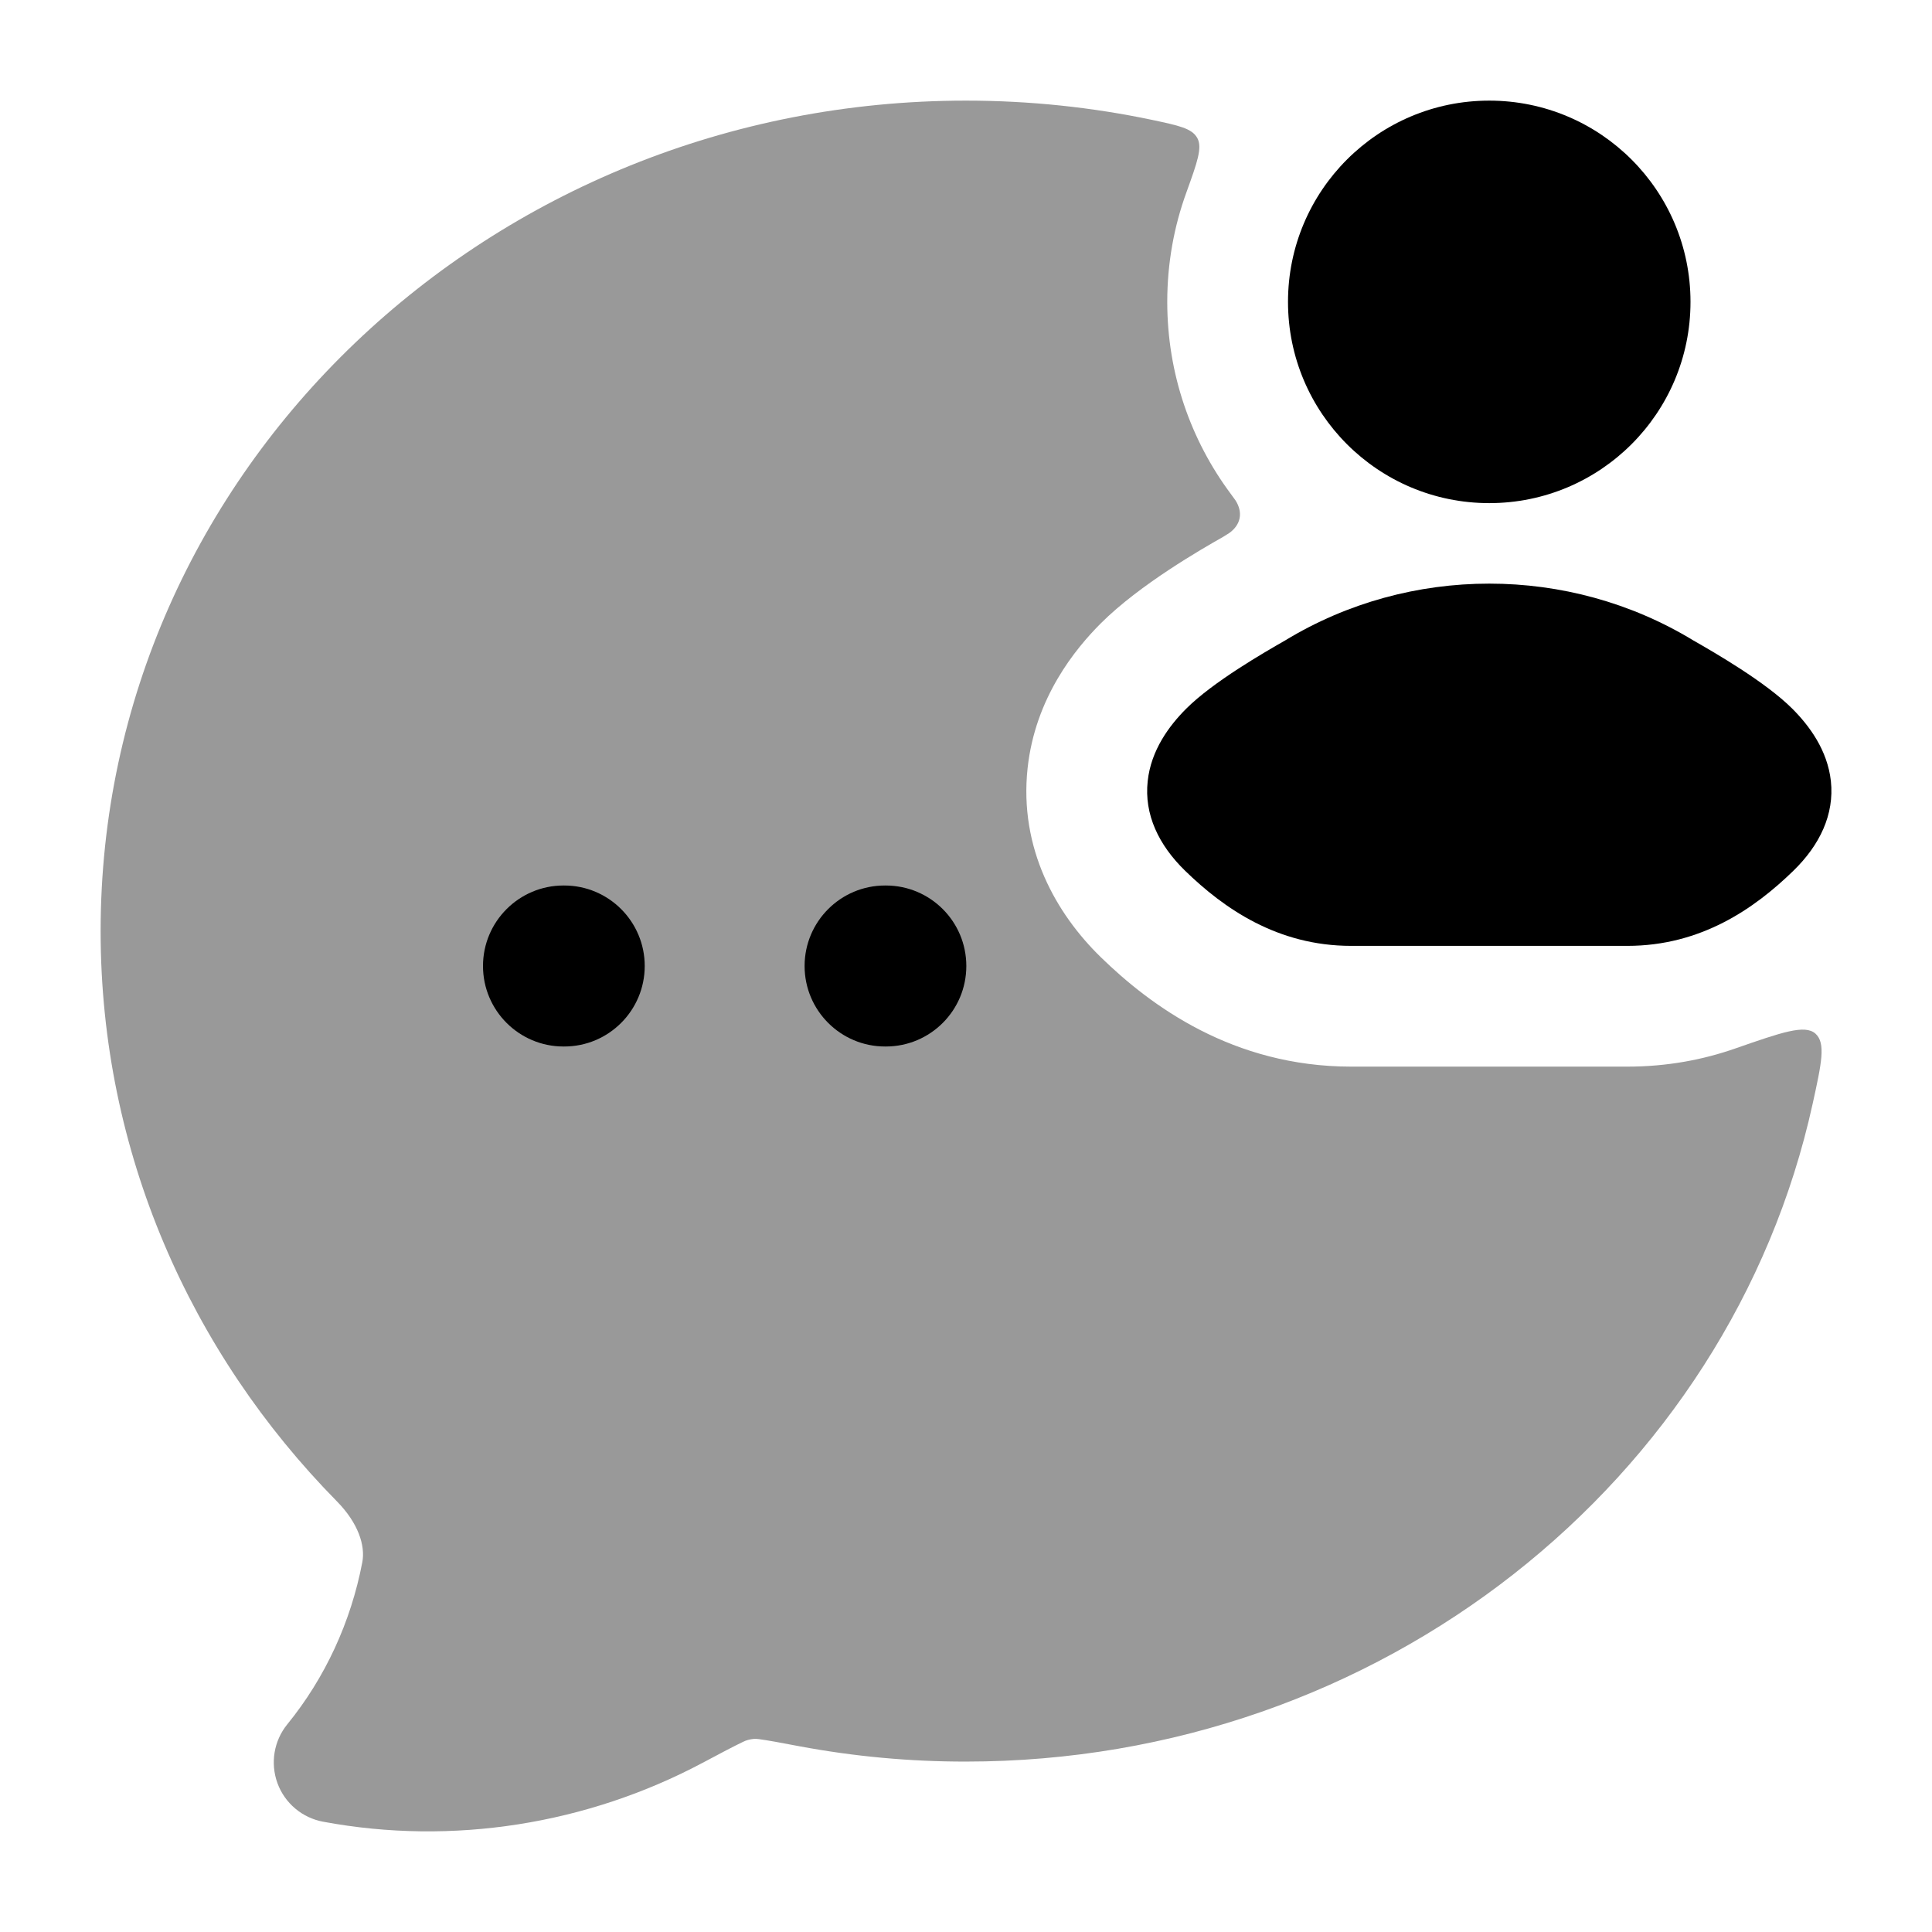 <svg width="24" height="24" viewBox="0 0 24 24" xmlns="http://www.w3.org/2000/svg">
<path opacity="0.4" d="M14.315 1.49C14.643 1.56 14.806 1.594 14.873 1.714C14.939 1.833 14.872 2.018 14.739 2.387C14.584 2.812 14.5 3.271 14.5 3.75C14.5 4.644 14.793 5.469 15.289 6.135C15.325 6.183 15.342 6.207 15.348 6.216C15.444 6.367 15.414 6.52 15.268 6.623C15.259 6.629 15.236 6.643 15.189 6.672C14.935 6.816 14.159 7.26 13.676 7.742C13.362 8.056 12.86 8.663 12.765 9.544C12.658 10.543 13.122 11.353 13.676 11.892C14.289 12.489 15.311 13.25 16.786 13.25H20.215C20.714 13.25 21.161 13.163 21.558 13.024C22.133 12.824 22.42 12.723 22.552 12.84C22.683 12.957 22.628 13.208 22.518 13.709C21.489 18.397 17.147 21.883 12 21.883C11.304 21.884 10.61 21.82 9.927 21.692C9.69 21.647 9.539 21.619 9.427 21.604C9.343 21.591 9.259 21.622 9.228 21.639C9.113 21.694 8.961 21.774 8.727 21.899C7.295 22.66 5.625 22.93 4.014 22.63C3.754 22.582 3.538 22.4 3.447 22.152C3.356 21.903 3.402 21.625 3.569 21.42C4.037 20.845 4.359 20.151 4.501 19.405C4.539 19.2 4.452 18.921 4.184 18.649C2.37 16.806 1.25 14.314 1.25 11.567C1.25 5.838 6.095 1.25 12 1.25C12.794 1.25 13.569 1.333 14.315 1.49Z" fill="currentColor"/>
<path fill-rule="evenodd" clip-rule="evenodd" d="M6 12C6 11.448 6.448 11 7 11H7.009C7.561 11 8.009 11.448 8.009 12C8.009 12.552 7.561 13 7.009 13H7C6.448 13 6 12.552 6 12ZM9.995 12C9.995 11.448 10.443 11 10.995 11H11.004C11.557 11 12.004 11.448 12.004 12C12.004 12.552 11.557 13 11.004 13H10.995C10.443 13 9.995 12.552 9.995 12Z" fill="currentColor"/>
<path d="M15.966 7.955C17.512 7.015 19.488 7.015 21.034 7.955C21.303 8.109 21.93 8.47 22.264 8.803C22.476 9.015 22.702 9.319 22.744 9.704C22.788 10.117 22.607 10.497 22.278 10.817C21.796 11.286 21.131 11.75 20.215 11.75H16.785C15.87 11.75 15.204 11.286 14.722 10.817C14.393 10.497 14.212 10.117 14.257 9.704C14.298 9.319 14.524 9.015 14.736 8.803C15.07 8.47 15.697 8.109 15.966 7.955Z" fill="currentColor"/>
<path d="M18.5 6.25C19.881 6.25 21 5.131 21 3.75C21 2.369 19.881 1.25 18.5 1.25C17.119 1.25 16 2.369 16 3.75C16 5.131 17.119 6.25 18.5 6.25Z" fill="currentColor"/>
</svg>
